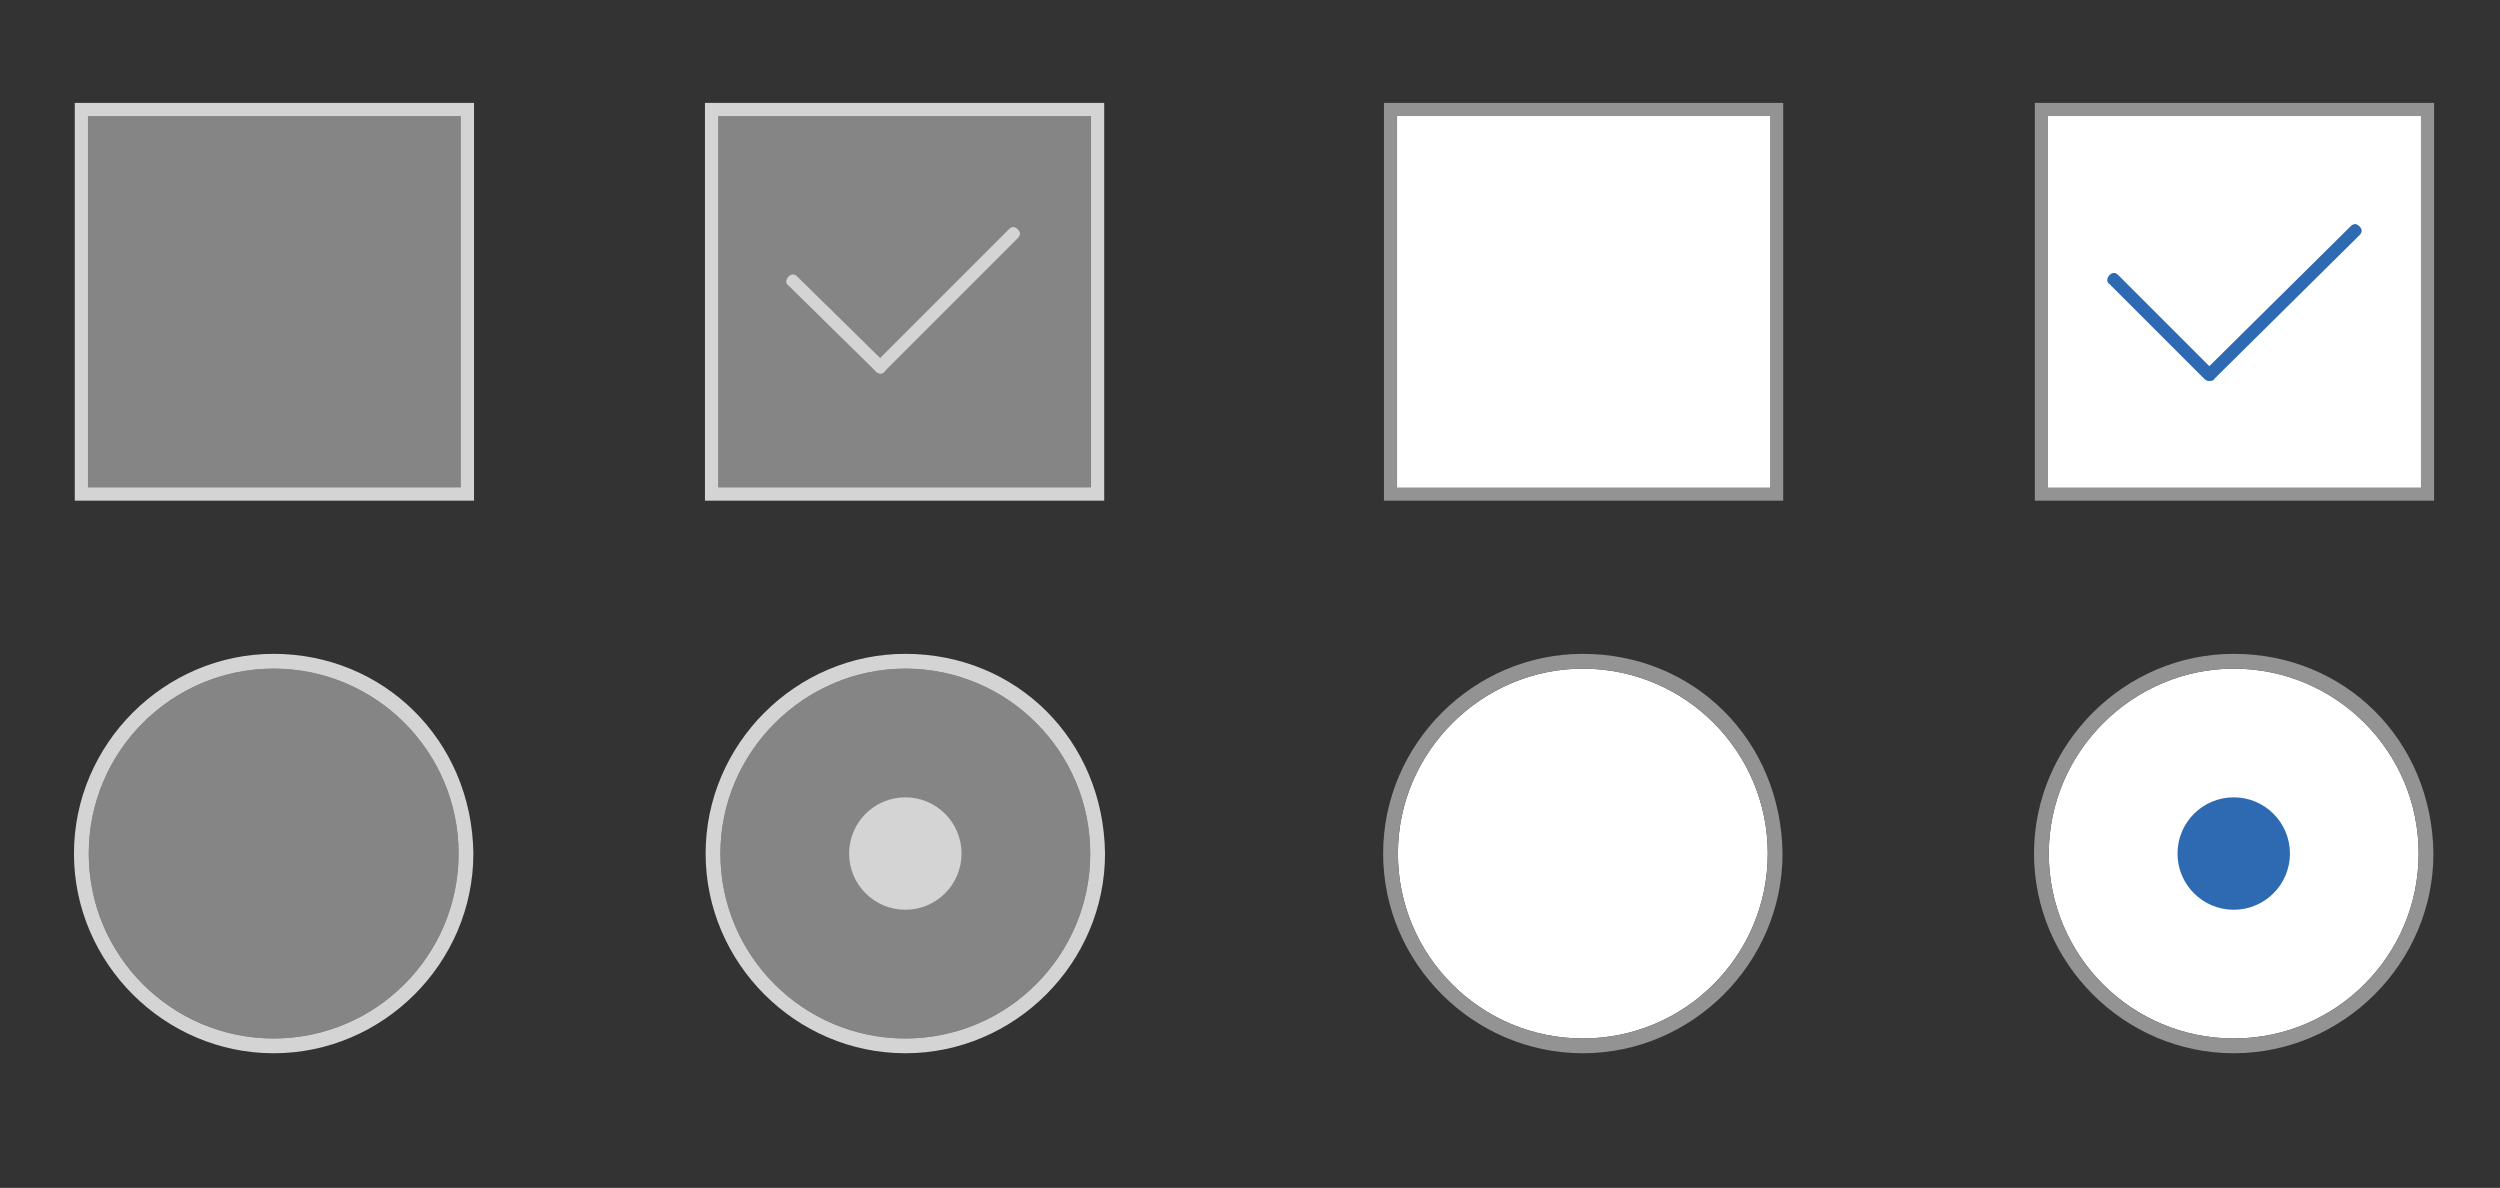 <?xml version="1.0" encoding="utf-8"?>
<!-- Generator: Adobe Illustrator 18.1.1, SVG Export Plug-In . SVG Version: 6.00 Build 0)  -->
<svg version="1.1" id="Layer_1" xmlns="http://www.w3.org/2000/svg" xmlns:xlink="http://www.w3.org/1999/xlink" x="0px" y="0px"
	 width="169px" height="80.3px" viewBox="-336 258 169 80.3" enable-background="new -336 258 169 80.3" xml:space="preserve">
<rect x="-336" y="258" width="169" height="80.3" fill="#333333" stroke="none"/>
<g>
	<path opacity="0.4" fill="#FFFFFF" enable-background="new    " d="M-317.5,303.2c6.9,0,12.5,5.6,12.5,12.5s-5.6,12.5-12.5,12.5
		s-12.5-5.6-12.5-12.5S-324.4,303.2-317.5,303.2"/>
	<g>
		<path fill="#D4D4D4" d="M-317.5,303.2c6.9,0,12.5,5.6,12.5,12.5s-5.6,12.5-12.5,12.5s-12.5-5.6-12.5-12.5
			S-324.4,303.2-317.5,303.2 M-317.5,302.2c-7.4,0-13.5,6.1-13.5,13.5s6.1,13.5,13.5,13.5s13.5-6.1,13.5-13.5
			C-304.1,308-310.1,302.2-317.5,302.2L-317.5,302.2z"/>
	</g>
</g>
<g>
	<path opacity="0.4" fill="#FFFFFF" enable-background="new    " d="M-274.8,303.2c6.9,0,12.5,5.6,12.5,12.5s-5.6,12.5-12.5,12.5
		s-12.5-5.6-12.5-12.5S-281.6,303.2-274.8,303.2"/>
	<circle fill="#D4D4D4" cx="-274.8" cy="315.7" r="3.8"/>
	<g>
		<path fill="#D4D4D4" d="M-274.8,303.2c6.9,0,12.5,5.6,12.5,12.5s-5.6,12.5-12.5,12.5s-12.5-5.6-12.5-12.5
			S-281.6,303.2-274.8,303.2 M-274.8,302.2c-7.4,0-13.5,6.1-13.5,13.5s6.1,13.5,13.5,13.5s13.5-6.1,13.5-13.5
			C-261.4,308-267.3,302.2-274.8,302.2L-274.8,302.2z"/>
	</g>
</g>
<g>
	<path fill="#FFFFFF" d="M-229,303.2c6.9,0,12.5,5.6,12.5,12.5s-5.6,12.5-12.5,12.5s-12.5-5.6-12.5-12.5S-235.8,303.2-229,303.2"/>
	<g>
		<path fill="#939393" d="M-229,303.2c6.9,0,12.5,5.6,12.5,12.5s-5.6,12.5-12.5,12.5s-12.5-5.6-12.5-12.5S-235.8,303.2-229,303.2
			 M-229,302.2c-7.4,0-13.5,6.1-13.5,13.5s6.1,13.5,13.5,13.5s13.5-6.1,13.5-13.5C-215.6,308-221.5,302.2-229,302.2L-229,302.2z"/>
	</g>
</g>
<g>
	<path fill="#FFFFFF" d="M-185,303.2c6.9,0,12.5,5.6,12.5,12.5s-5.6,12.5-12.5,12.5s-12.5-5.6-12.5-12.5S-191.8,303.2-185,303.2"/>
	<circle fill="#2D6AB2" cx="-185" cy="315.7" r="3.8"/>
	<g>
		<path fill="#939393" d="M-185,303.2c6.9,0,12.5,5.6,12.5,12.5s-5.6,12.5-12.5,12.5s-12.5-5.6-12.5-12.5S-191.8,303.2-185,303.2
			 M-185,302.2c-7.4,0-13.5,6.1-13.5,13.5s6.1,13.5,13.5,13.5s13.5-6.1,13.5-13.5C-171.6,308-177.5,302.2-185,302.2L-185,302.2z"/>
	</g>
</g>
<g>
	<rect x="-242" y="265.4" fill="#FFFFFF" width="26.1" height="26"/>
	<rect x="-242" y="265.4" fill="none" stroke="#939393" stroke-width="0.89" stroke-miterlimit="10" width="26.1" height="26"/>
</g>
<g>
	<rect x="-330.5" y="265.4" opacity="0.4" fill="#FFFFFF" width="26.1" height="26"/>
	<rect x="-330.5" y="265.4" fill="none" stroke="#D4D4D4" stroke-width="0.89" stroke-miterlimit="10" width="26.1" height="26"/>
</g>
<g>
	<g>
		<rect x="-287.9" y="265.4" opacity="0.4" fill="#FFFFFF" width="26.1" height="26"/>
		
			<rect x="-287.9" y="265.4" fill="none" stroke="#D4D4D4" stroke-width="0.89" stroke-miterlimit="10" width="26.1" height="26"/>
	</g>
	<g>
		<g>
			<path fill="#D4D4D4" d="M-282.7,276.7c0.2-0.2,0.4-0.2,0.6,0l5.9,5.8c0.2,0.2,0.2,0.4,0,0.6c-0.2,0.2-0.4,0.2-0.6,0l-5.9-5.8
				C-282.9,277.2-282.9,276.9-282.7,276.7"/>
			<path fill="#D4D4D4" d="M-276.8,283.1c-0.2-0.2-0.2-0.4,0-0.6l9-9c0.2-0.2,0.4-0.2,0.6,0c0.2,0.2,0.2,0.4,0,0.6l-9,9
				C-276.3,283.3-276.6,283.3-276.8,283.1"/>
		</g>
	</g>
</g>
<g>
	<g>
		<rect x="-198" y="265.4" fill="#FFFFFF" width="26.1" height="26"/>
		<rect x="-198" y="265.4" fill="none" stroke="#939393" stroke-width="0.89" stroke-miterlimit="10" width="26.1" height="26"/>
	</g>
	<g>
		<path fill="#2D6AB2" d="M-193.4,276.6c0.2-0.2,0.4-0.2,0.6,0l6.4,6.4c0.2,0.2,0.2,0.4,0,0.6c-0.2,0.2-0.4,0.2-0.6,0l-6.4-6.4
			C-193.6,277.1-193.6,276.8-193.4,276.6"/>
		<path fill="#2D6AB2" d="M-186.9,283.6c-0.2-0.2-0.2-0.4,0-0.6l9.8-9.7c0.2-0.2,0.4-0.2,0.6,0s0.2,0.4,0,0.6l-9.8,9.7
			C-186.4,283.8-186.7,283.8-186.9,283.6"/>
	</g>
</g>
</svg>
